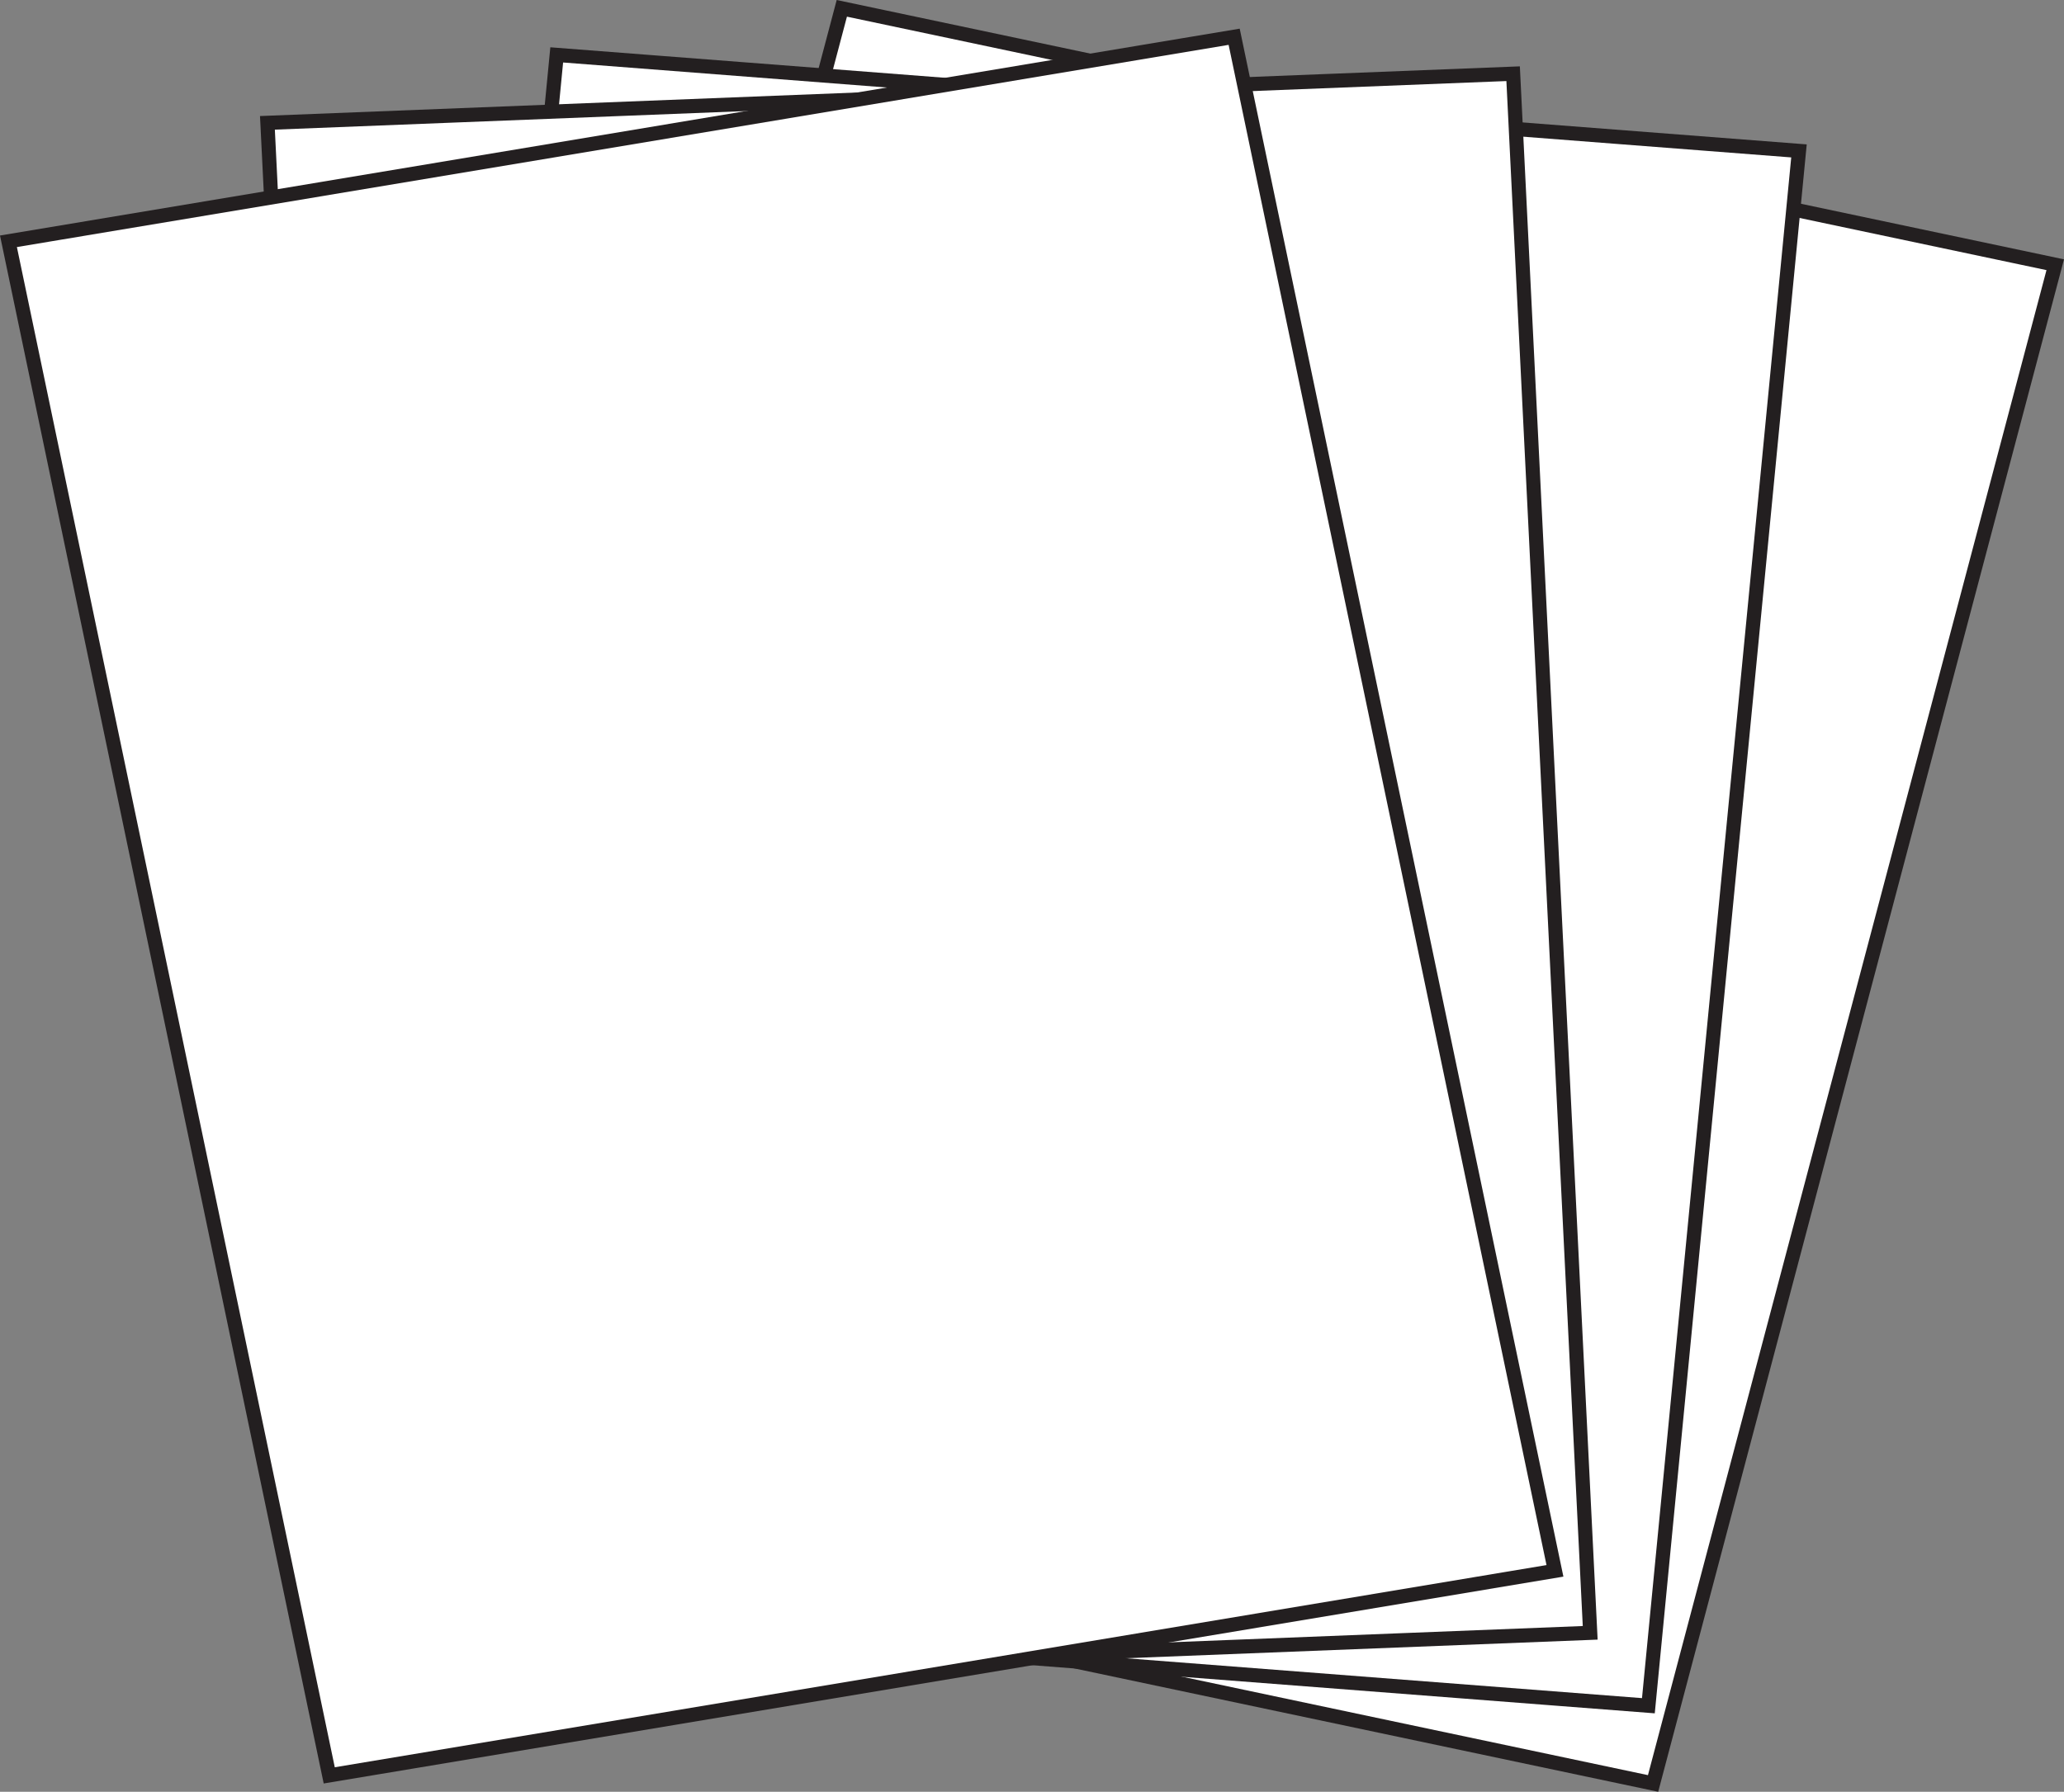 <svg id="Layer_8" data-name="Layer 8" xmlns="http://www.w3.org/2000/svg" viewBox="0 0 1456.47 1264.65"><rect x="0" y="0" width="1456.47" height="1264.65" fill="#808080" stroke="none"/><defs><style>.cls-1{fill:#fff;stroke:#231f20;stroke-miterlimit:10;stroke-width:10px;}</style></defs><title>business_cards</title><polygon class="cls-1" points="1166.5 1258.77 310.24 1077.8 594.03 5.88 1450.29 186.85 1166.5 1258.77"/><polygon class="cls-1" points="1163.19 1203.91 286.57 1136.14 392.85 38.74 1269.46 106.51 1163.19 1203.91"/><polygon class="cls-1" points="1122.13 1152.45 243.09 1187.13 188.71 86.7 1067.74 52.02 1122.13 1152.45"/><polygon class="cls-1" points="1097.26 1108.71 232.33 1253.07 5.96 170.3 870.89 25.94 1097.26 1108.71"/></svg>